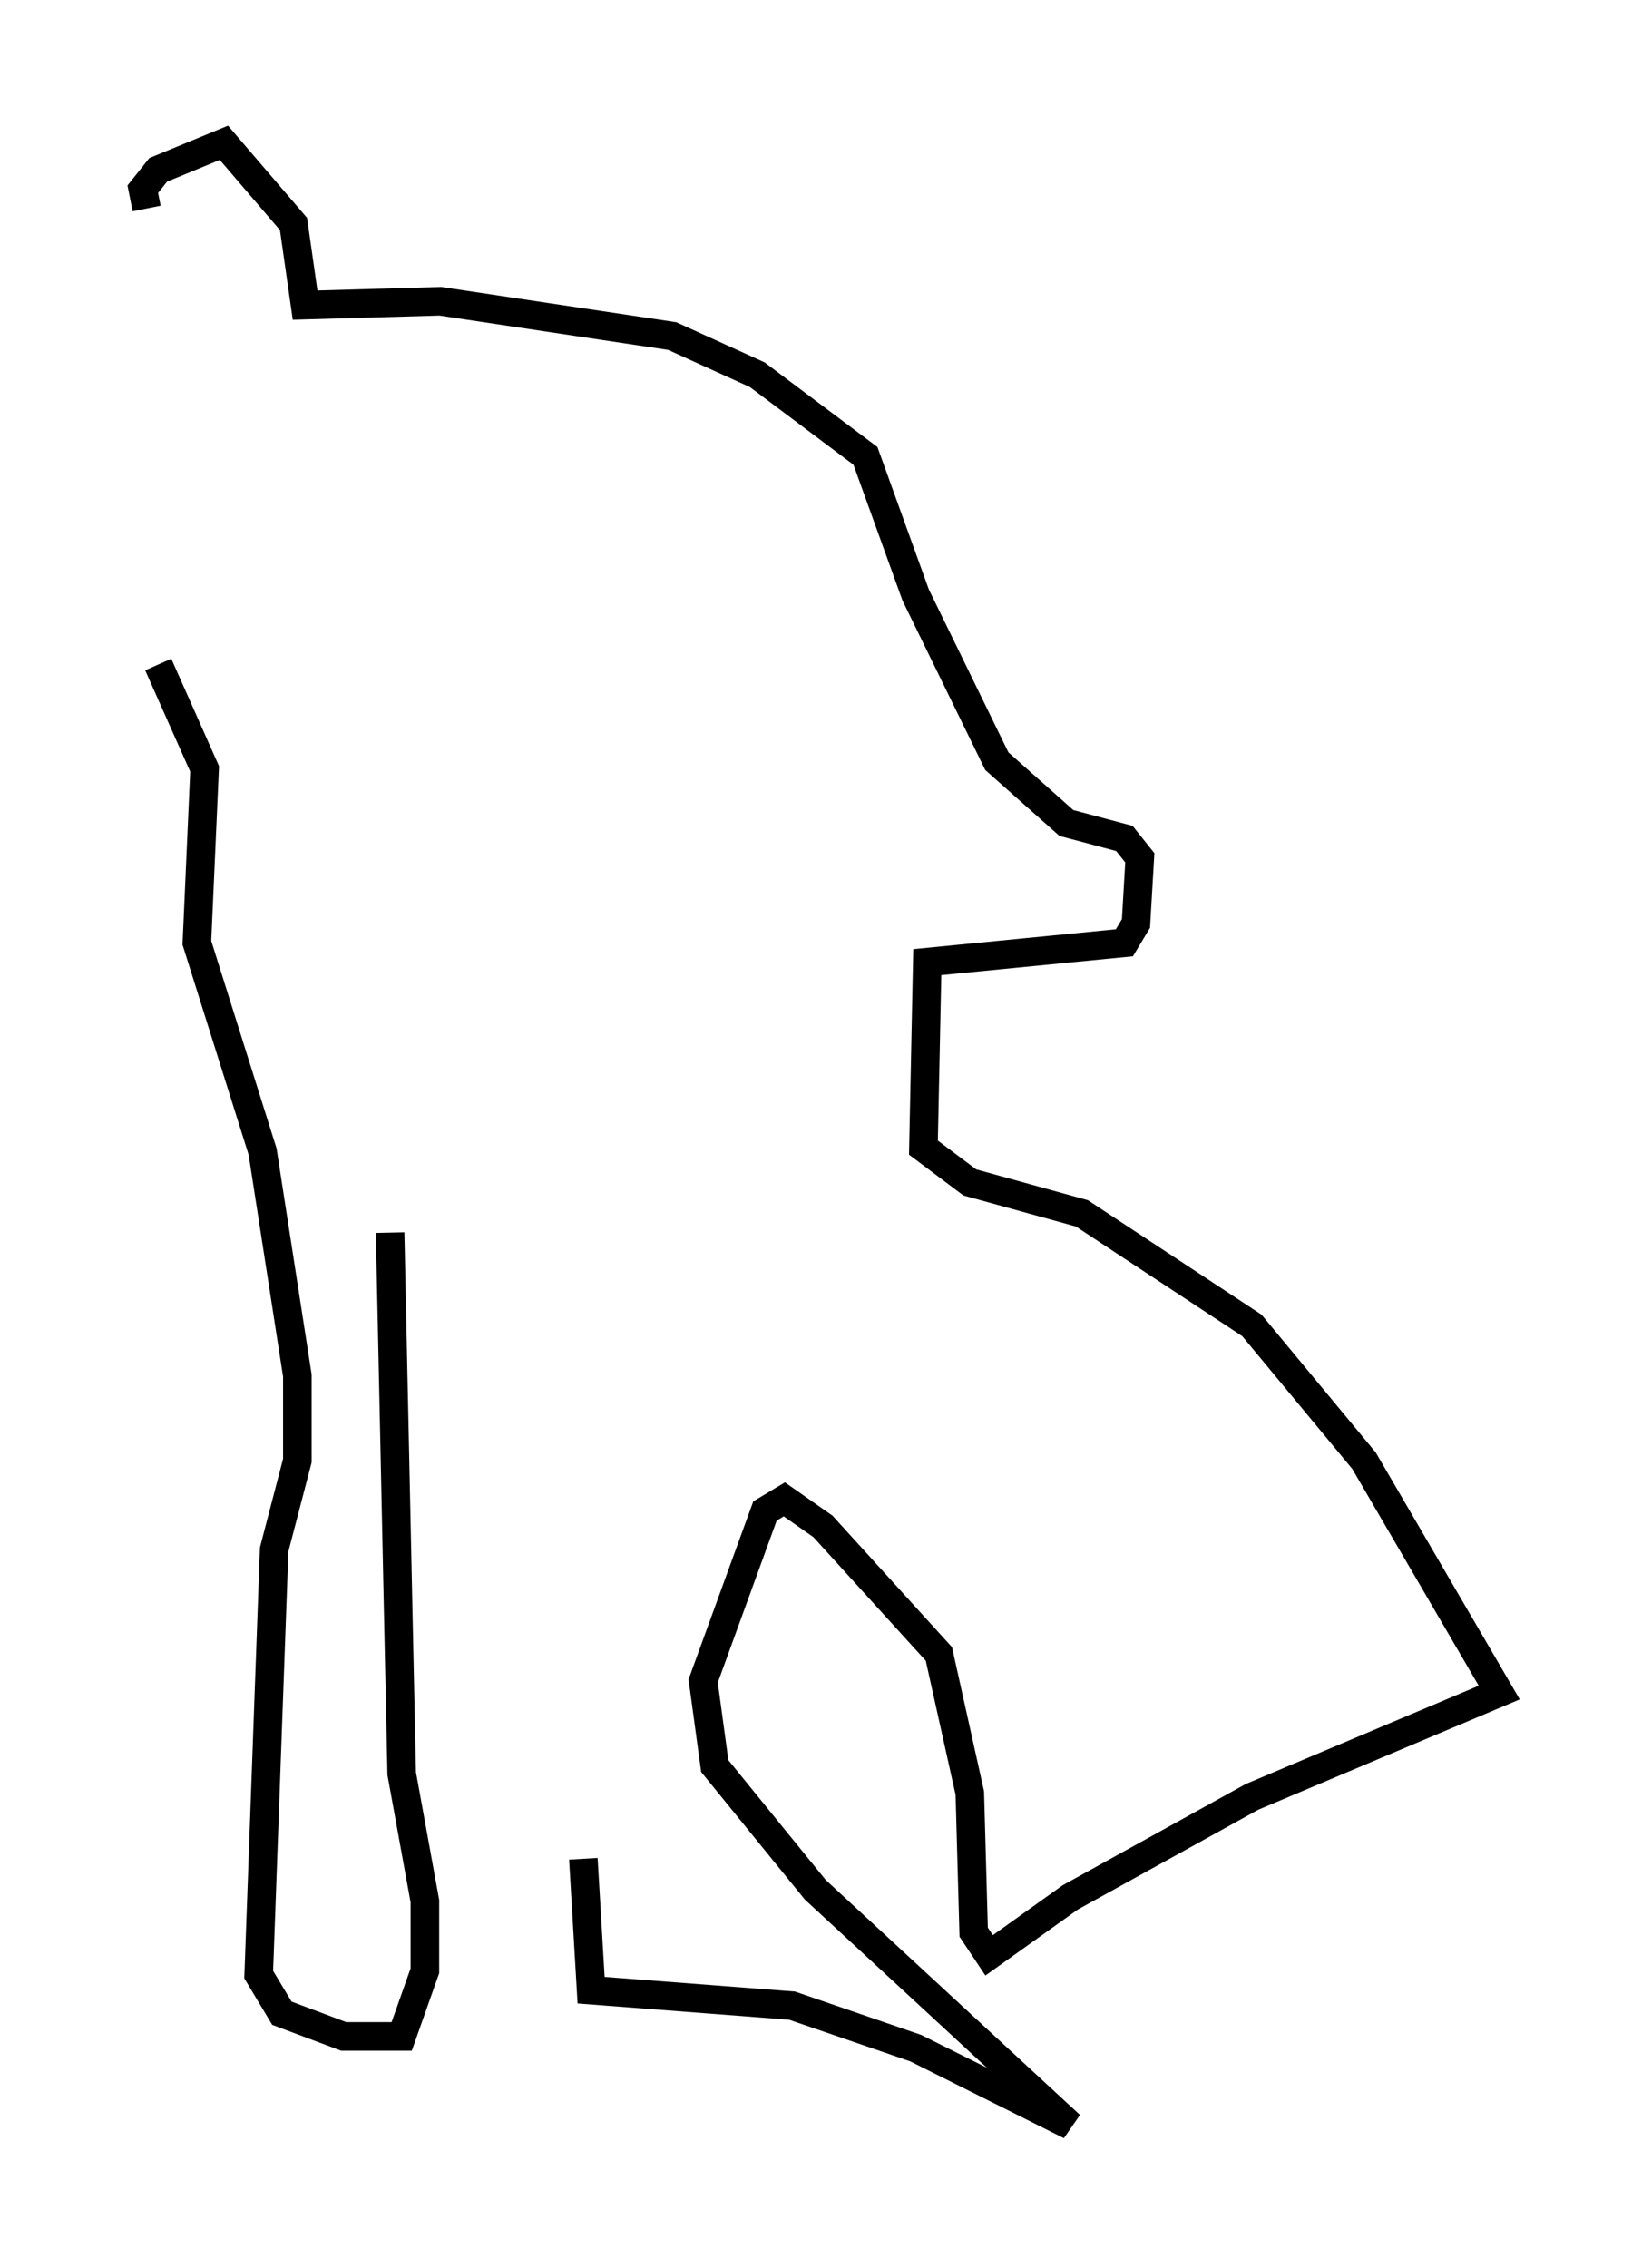 <?xml version="1.0" encoding="utf-8" ?>
<svg baseProfile="full" height="79.417" version="1.1" width="57.496" xmlns="http://www.w3.org/2000/svg" xmlns:ev="http://www.w3.org/2001/xml-events" xmlns:xlink="http://www.w3.org/1999/xlink"><defs /><rect fill="white" height="79.417" width="57.496" x="0" y="0" /><path d="M5.406, 7.571 m0.135, 15.697 l1.624, 3.654 -0.271, 6.089 l2.3, 7.307 1.218, 7.848 l0.0, 2.977 -0.812, 3.112 l-0.541, 14.885 0.812, 1.353 l2.165, 0.812 2.03, 0.0 l0.812, -2.3 0.0, -2.436 l-0.812, -4.465 -0.406, -18.944 m-8.525, -35.859 l-0.135, -0.677 0.541, -0.677 l2.3, -0.947 2.436, 2.842 l0.406, 2.842 4.736, -0.135 l8.119, 1.218 2.977, 1.353 l3.789, 2.842 1.759, 4.871 l2.842, 5.819 2.436, 2.165 l2.03, 0.541 0.541, 0.677 l-0.135, 2.3 -0.406, 0.677 l-6.901, 0.677 -0.135, 6.495 l1.624, 1.218 3.924, 1.083 l5.954, 3.924 3.924, 4.736 l4.736, 8.119 -8.66, 3.654 l-6.36, 3.518 -2.842, 2.03 l-0.541, -0.812 -0.135, -4.871 l-1.083, -4.871 -4.059, -4.465 l-1.353, -0.947 -0.677, 0.406 l-2.165, 5.954 0.406, 2.977 l3.518, 4.33 8.931, 8.254 l-5.413, -2.706 -4.33, -1.488 l-7.036, -0.541 -0.271, -4.601 " fill="none" stroke="black" stroke-width="1" /></svg>